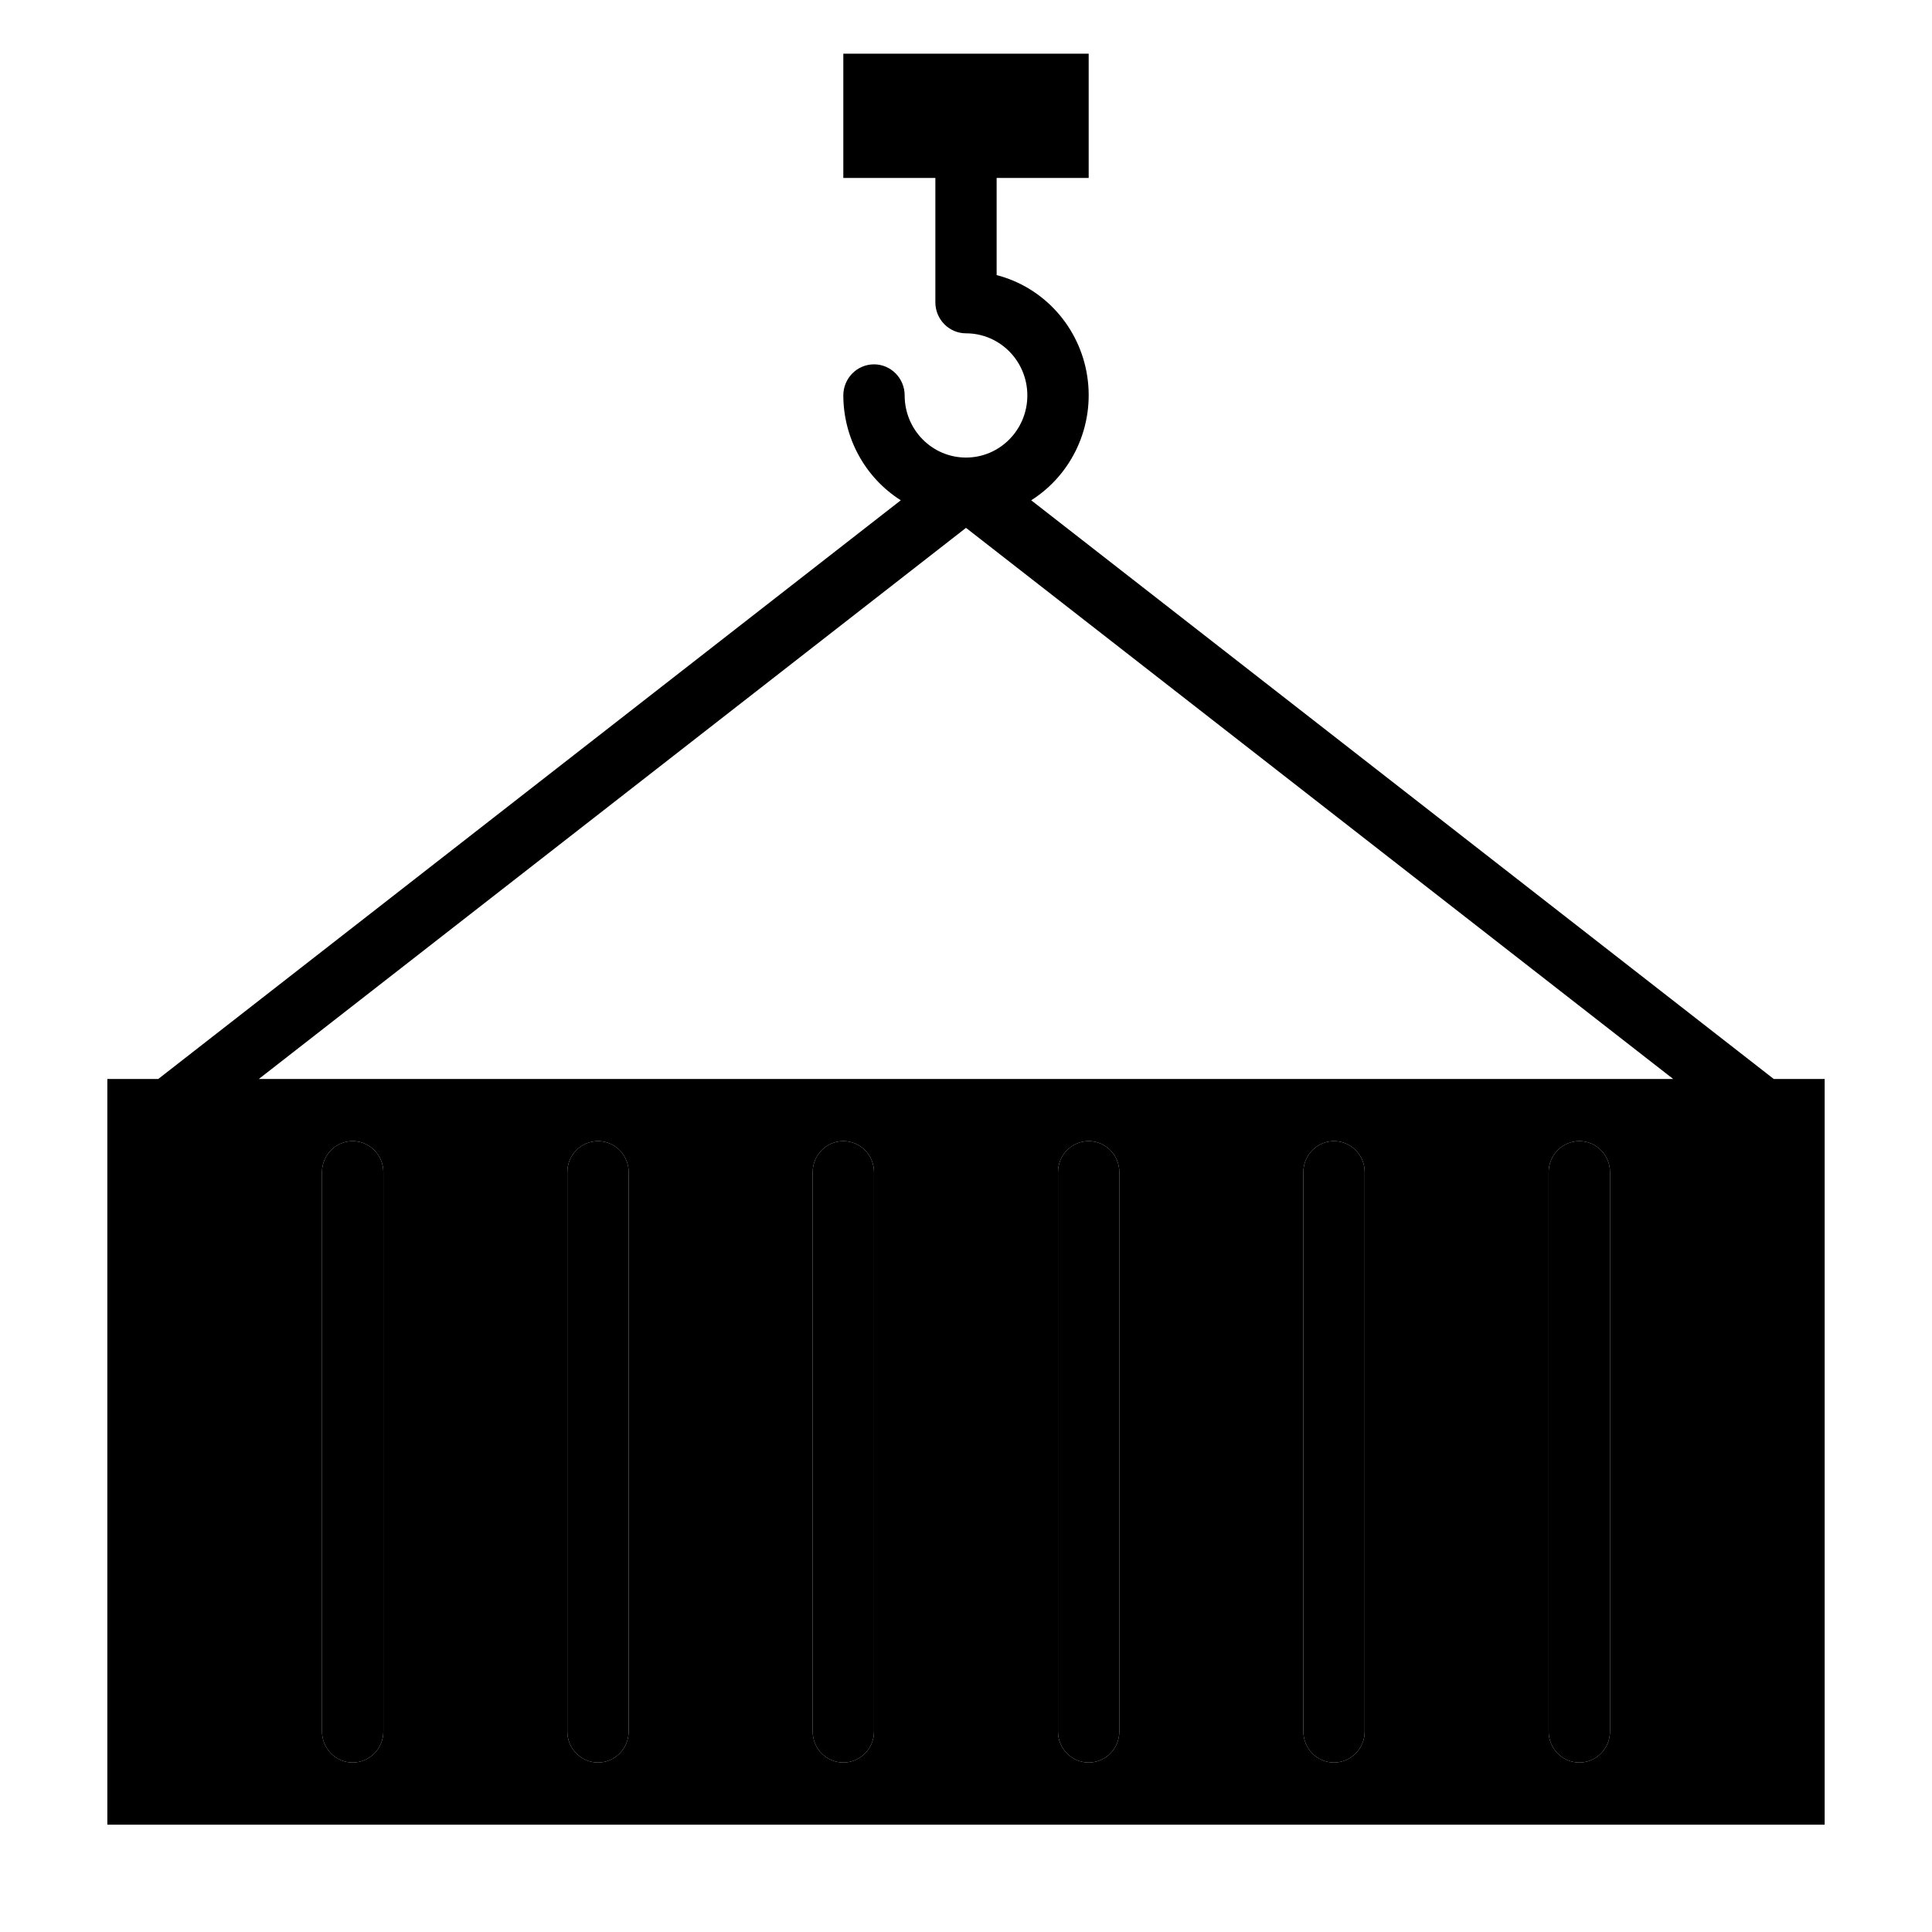 <svg width="36" height="36" viewBox="0 0 36 36" fill="none" xmlns="http://www.w3.org/2000/svg">
<path d="M11.714 32.263C11.714 32.583 11.458 32.842 11.143 32.842C10.827 32.842 10.571 32.583 10.571 32.263V21.842C10.571 21.522 10.827 21.263 11.143 21.263C11.458 21.263 11.714 21.522 11.714 21.842V32.263Z" fill="#000"/>
<path d="M7.143 32.263C7.143 32.583 6.887 32.842 6.571 32.842C6.256 32.842 6 32.583 6 32.263V21.842C6 21.522 6.256 21.263 6.571 21.263C6.887 21.263 7.143 21.522 7.143 21.842V32.263Z" fill="#000"/>
<path fill-rule="evenodd" clip-rule="evenodd" d="M33.051 20.105L19.215 9.322C19.989 8.832 20.399 7.922 20.259 7.009C20.119 6.096 19.455 5.355 18.571 5.126V3.316H20.286V1H15.714V3.316H17.429V5.632C17.429 5.951 17.684 6.211 18 6.211C18.631 6.211 19.143 6.729 19.143 7.368C19.143 8.008 18.631 8.526 18 8.526C17.369 8.526 16.857 8.008 16.857 7.368C16.857 7.049 16.601 6.789 16.286 6.789C15.97 6.789 15.714 7.049 15.714 7.368C15.716 8.163 16.12 8.901 16.785 9.322L2.949 20.105H2V34H34V20.105H33.051ZM31.177 20.105L18 9.836L4.823 20.105H31.177ZM6.571 32.842C6.887 32.842 7.143 32.583 7.143 32.263V21.842C7.143 21.522 6.887 21.263 6.571 21.263C6.256 21.263 6 21.522 6 21.842V32.263C6 32.583 6.256 32.842 6.571 32.842ZM11.143 32.842C11.458 32.842 11.714 32.583 11.714 32.263V21.842C11.714 21.522 11.458 21.263 11.143 21.263C10.827 21.263 10.571 21.522 10.571 21.842V32.263C10.571 32.583 10.827 32.842 11.143 32.842ZM15.714 32.842C16.03 32.842 16.286 32.583 16.286 32.263V21.842C16.286 21.522 16.03 21.263 15.714 21.263C15.399 21.263 15.143 21.522 15.143 21.842V32.263C15.143 32.583 15.399 32.842 15.714 32.842ZM20.286 32.842C20.601 32.842 20.857 32.583 20.857 32.263V21.842C20.857 21.522 20.601 21.263 20.286 21.263C19.97 21.263 19.714 21.522 19.714 21.842V32.263C19.714 32.583 19.97 32.842 20.286 32.842ZM24.857 32.842C25.173 32.842 25.429 32.583 25.429 32.263V21.842C25.429 21.522 25.173 21.263 24.857 21.263C24.542 21.263 24.286 21.522 24.286 21.842V32.263C24.286 32.583 24.542 32.842 24.857 32.842ZM29.429 32.842C29.744 32.842 30 32.583 30 32.263V21.842C30 21.522 29.744 21.263 29.429 21.263C29.113 21.263 28.857 21.522 28.857 21.842V32.263C28.857 32.583 29.113 32.842 29.429 32.842Z" fill="#000"/>
<path d="M16.286 32.263C16.286 32.583 16.03 32.842 15.714 32.842C15.399 32.842 15.143 32.583 15.143 32.263V21.842C15.143 21.522 15.399 21.263 15.714 21.263C16.03 21.263 16.286 21.522 16.286 21.842V32.263Z" fill="#000"/>
<path d="M20.857 32.263C20.857 32.583 20.601 32.842 20.286 32.842C19.97 32.842 19.714 32.583 19.714 32.263V21.842C19.714 21.522 19.97 21.263 20.286 21.263C20.601 21.263 20.857 21.522 20.857 21.842V32.263Z" fill="#000"/>
<path d="M25.429 32.263C25.429 32.583 25.173 32.842 24.857 32.842C24.542 32.842 24.286 32.583 24.286 32.263V21.842C24.286 21.522 24.542 21.263 24.857 21.263C25.173 21.263 25.429 21.522 25.429 21.842V32.263Z" fill="#000"/>
<path d="M30 32.263C30 32.583 29.744 32.842 29.429 32.842C29.113 32.842 28.857 32.583 28.857 32.263V21.842C28.857 21.522 29.113 21.263 29.429 21.263C29.744 21.263 30 21.522 30 21.842V32.263Z" fill="#000"/>
</svg>
